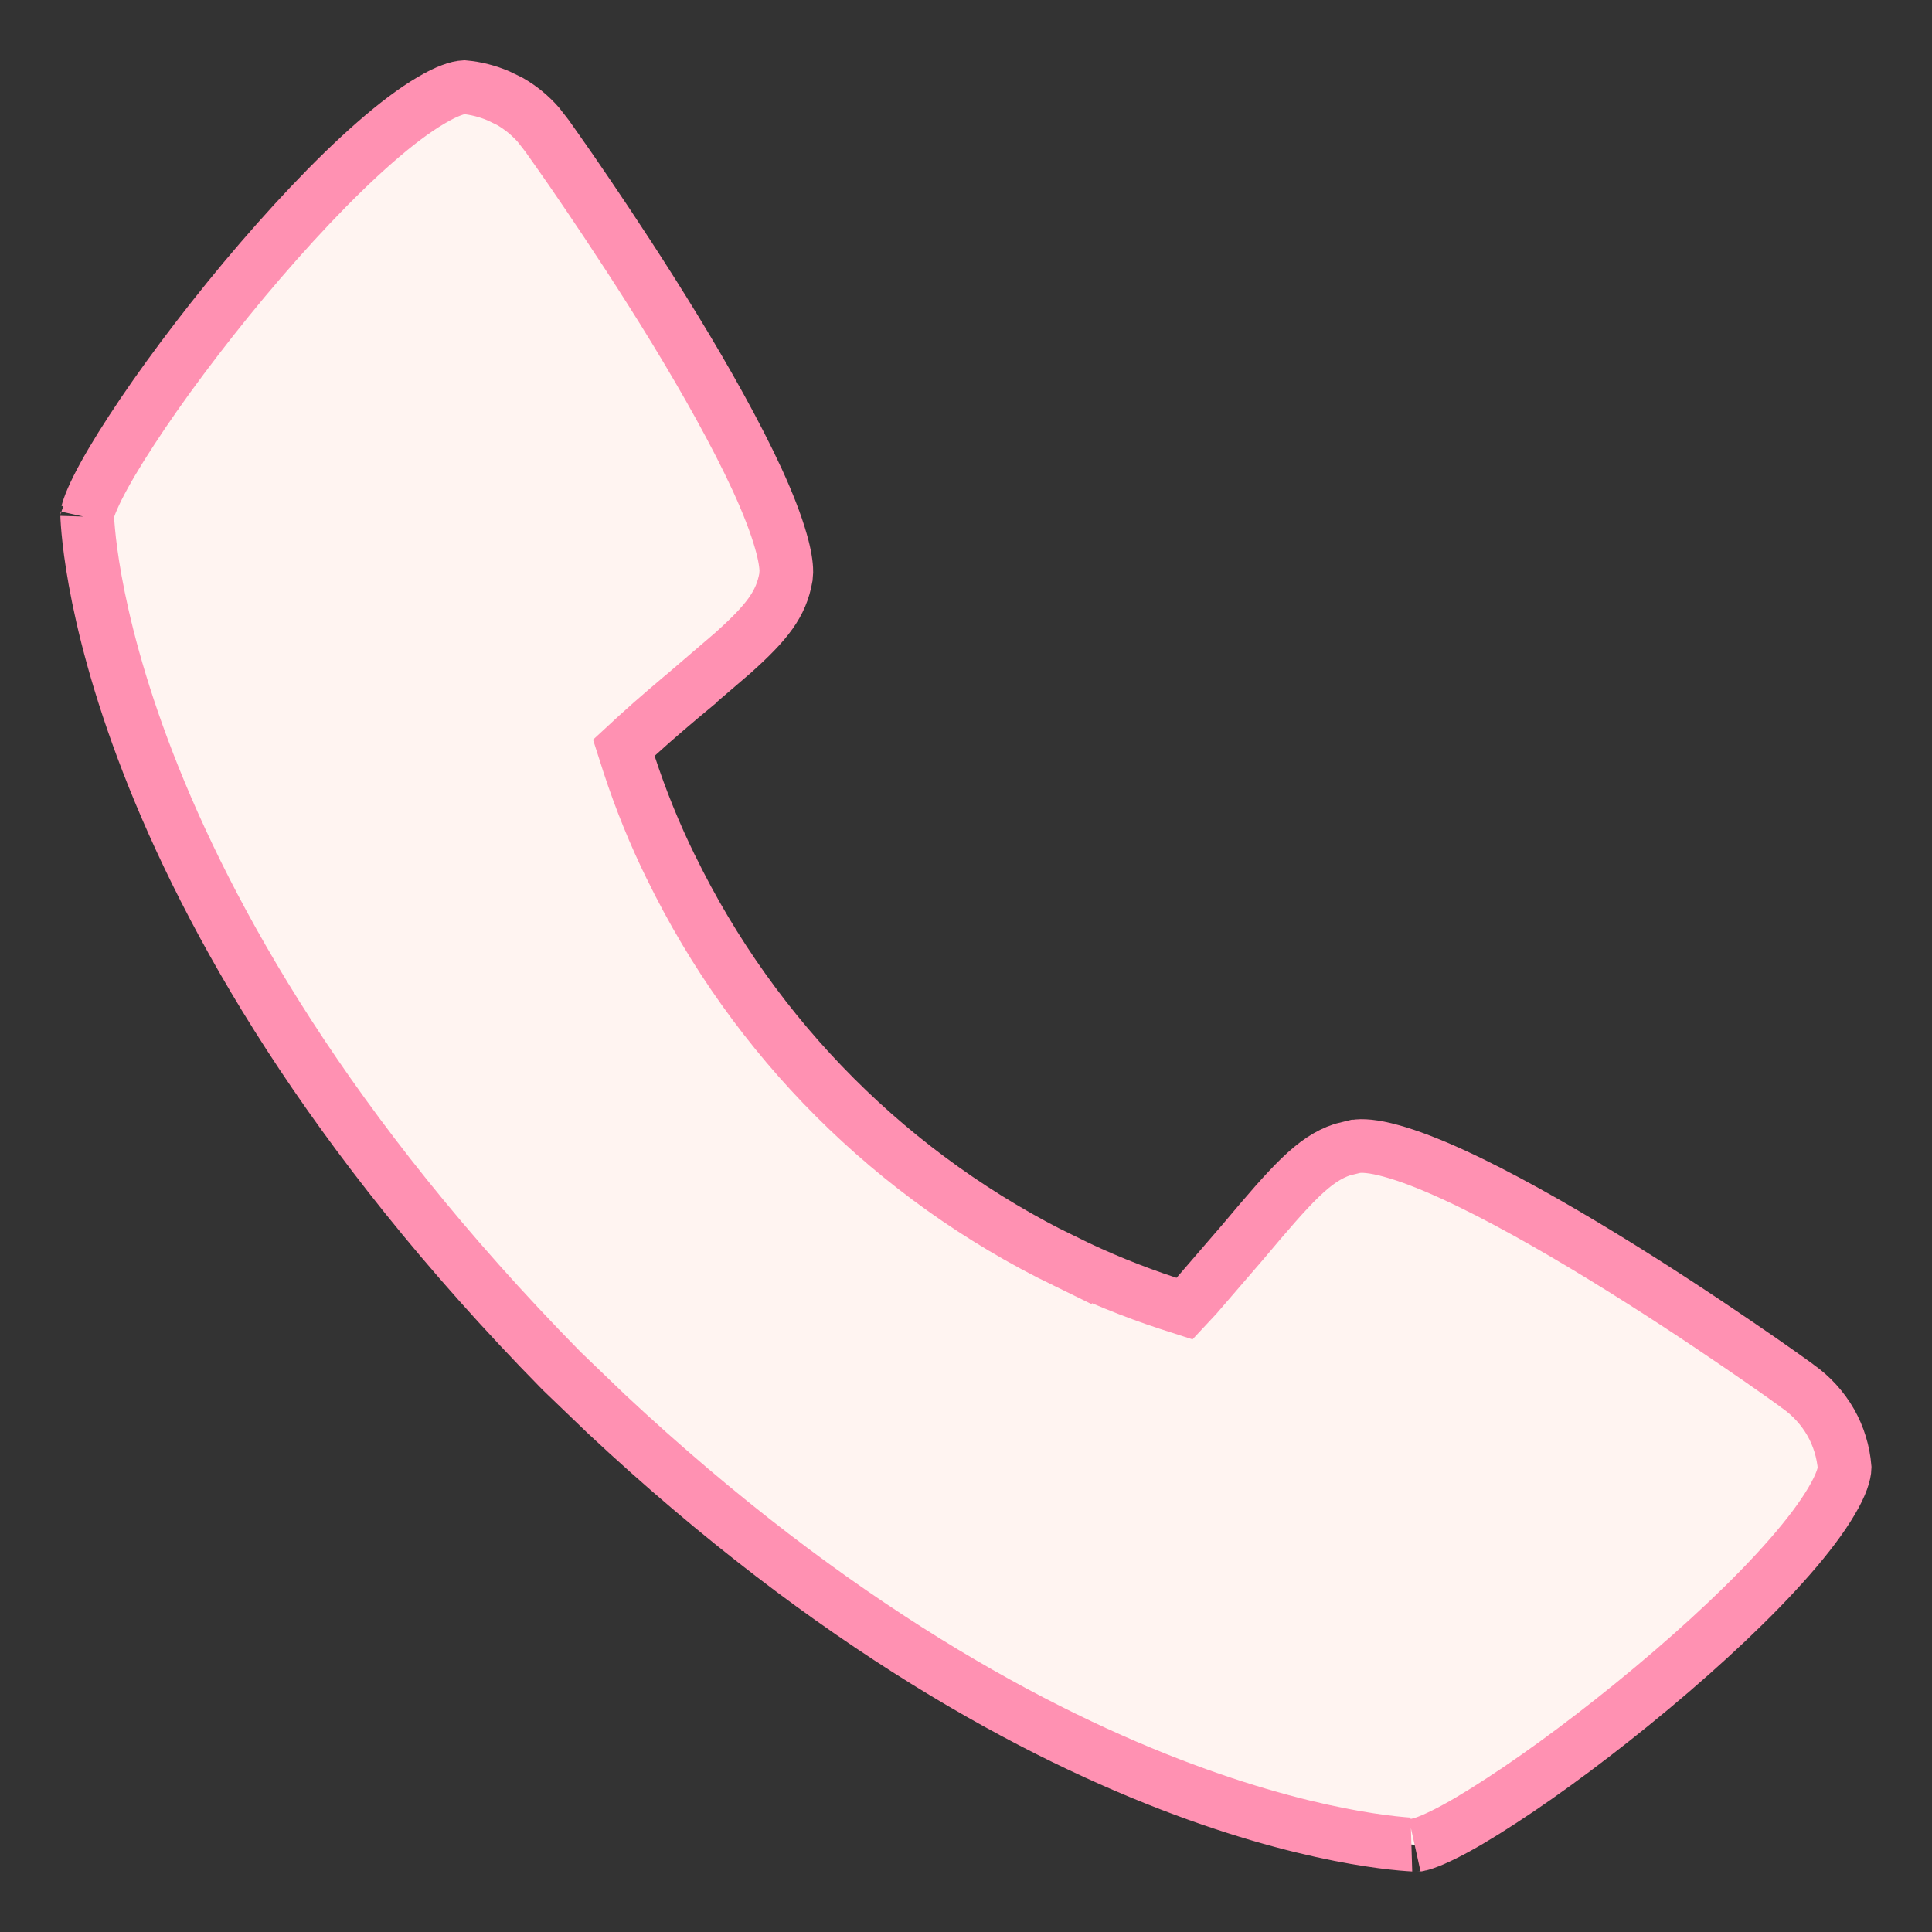 <svg width="18" height="18" viewBox="0 0 18 18" fill="none" xmlns="http://www.w3.org/2000/svg">
<rect x="0" y="0" width="18" height="18" fill="#333333" stroke="none"/>
<path d="M4.324 0.812C4.435 0.822 4.544 0.85 4.646 0.894L4.749 0.944C4.849 1.001 4.939 1.075 5.015 1.161L5.086 1.252L5.092 1.26L5.099 1.269C5.104 1.276 5.136 1.321 5.197 1.408C5.265 1.504 5.36 1.641 5.473 1.808C5.698 2.14 5.995 2.589 6.285 3.064C6.576 3.541 6.857 4.04 7.056 4.472C7.155 4.688 7.23 4.882 7.276 5.044C7.312 5.17 7.326 5.263 7.326 5.325L7.322 5.378C7.278 5.627 7.149 5.796 6.826 6.085L6.434 6.421V6.422C6.335 6.504 6.1 6.702 5.93 6.858L5.812 6.967L5.861 7.12C5.969 7.45 6.099 7.771 6.252 8.082V8.081C7.031 9.681 8.323 10.973 9.923 11.752V11.751C10.233 11.904 10.555 12.035 10.884 12.143L11.036 12.192L11.146 12.074L11.579 11.572C12.037 11.027 12.241 10.799 12.506 10.711L12.624 10.682H12.627C12.685 10.671 12.794 10.676 12.962 10.723C13.124 10.767 13.317 10.842 13.532 10.94C13.963 11.137 14.459 11.418 14.935 11.709C15.409 11.999 15.857 12.296 16.189 12.523C16.356 12.637 16.493 12.732 16.59 12.801C16.686 12.869 16.736 12.906 16.739 12.908L16.745 12.913L16.751 12.917C16.876 13.005 16.981 13.12 17.057 13.253C17.13 13.382 17.174 13.526 17.186 13.674C17.185 13.729 17.156 13.831 17.065 13.984C16.976 14.136 16.843 14.313 16.674 14.506C16.337 14.892 15.876 15.322 15.391 15.727C14.906 16.132 14.405 16.506 13.989 16.776C13.781 16.912 13.599 17.02 13.453 17.092C13.38 17.128 13.32 17.154 13.273 17.17C13.23 17.185 13.21 17.187 13.207 17.188C13.216 17.187 9.902 17.151 5.646 13.17L5.231 12.771C0.851 8.315 0.813 4.784 0.812 4.793C0.813 4.79 0.815 4.77 0.83 4.727C0.846 4.68 0.872 4.621 0.908 4.548C0.981 4.402 1.088 4.22 1.224 4.012C1.494 3.596 1.868 3.094 2.272 2.609C2.678 2.124 3.108 1.663 3.494 1.326C3.687 1.157 3.864 1.024 4.016 0.935C4.167 0.845 4.268 0.815 4.324 0.812Z" fill="#FFF4F1" stroke="#FF91B2" stroke-width="0.5"/>
</svg>
